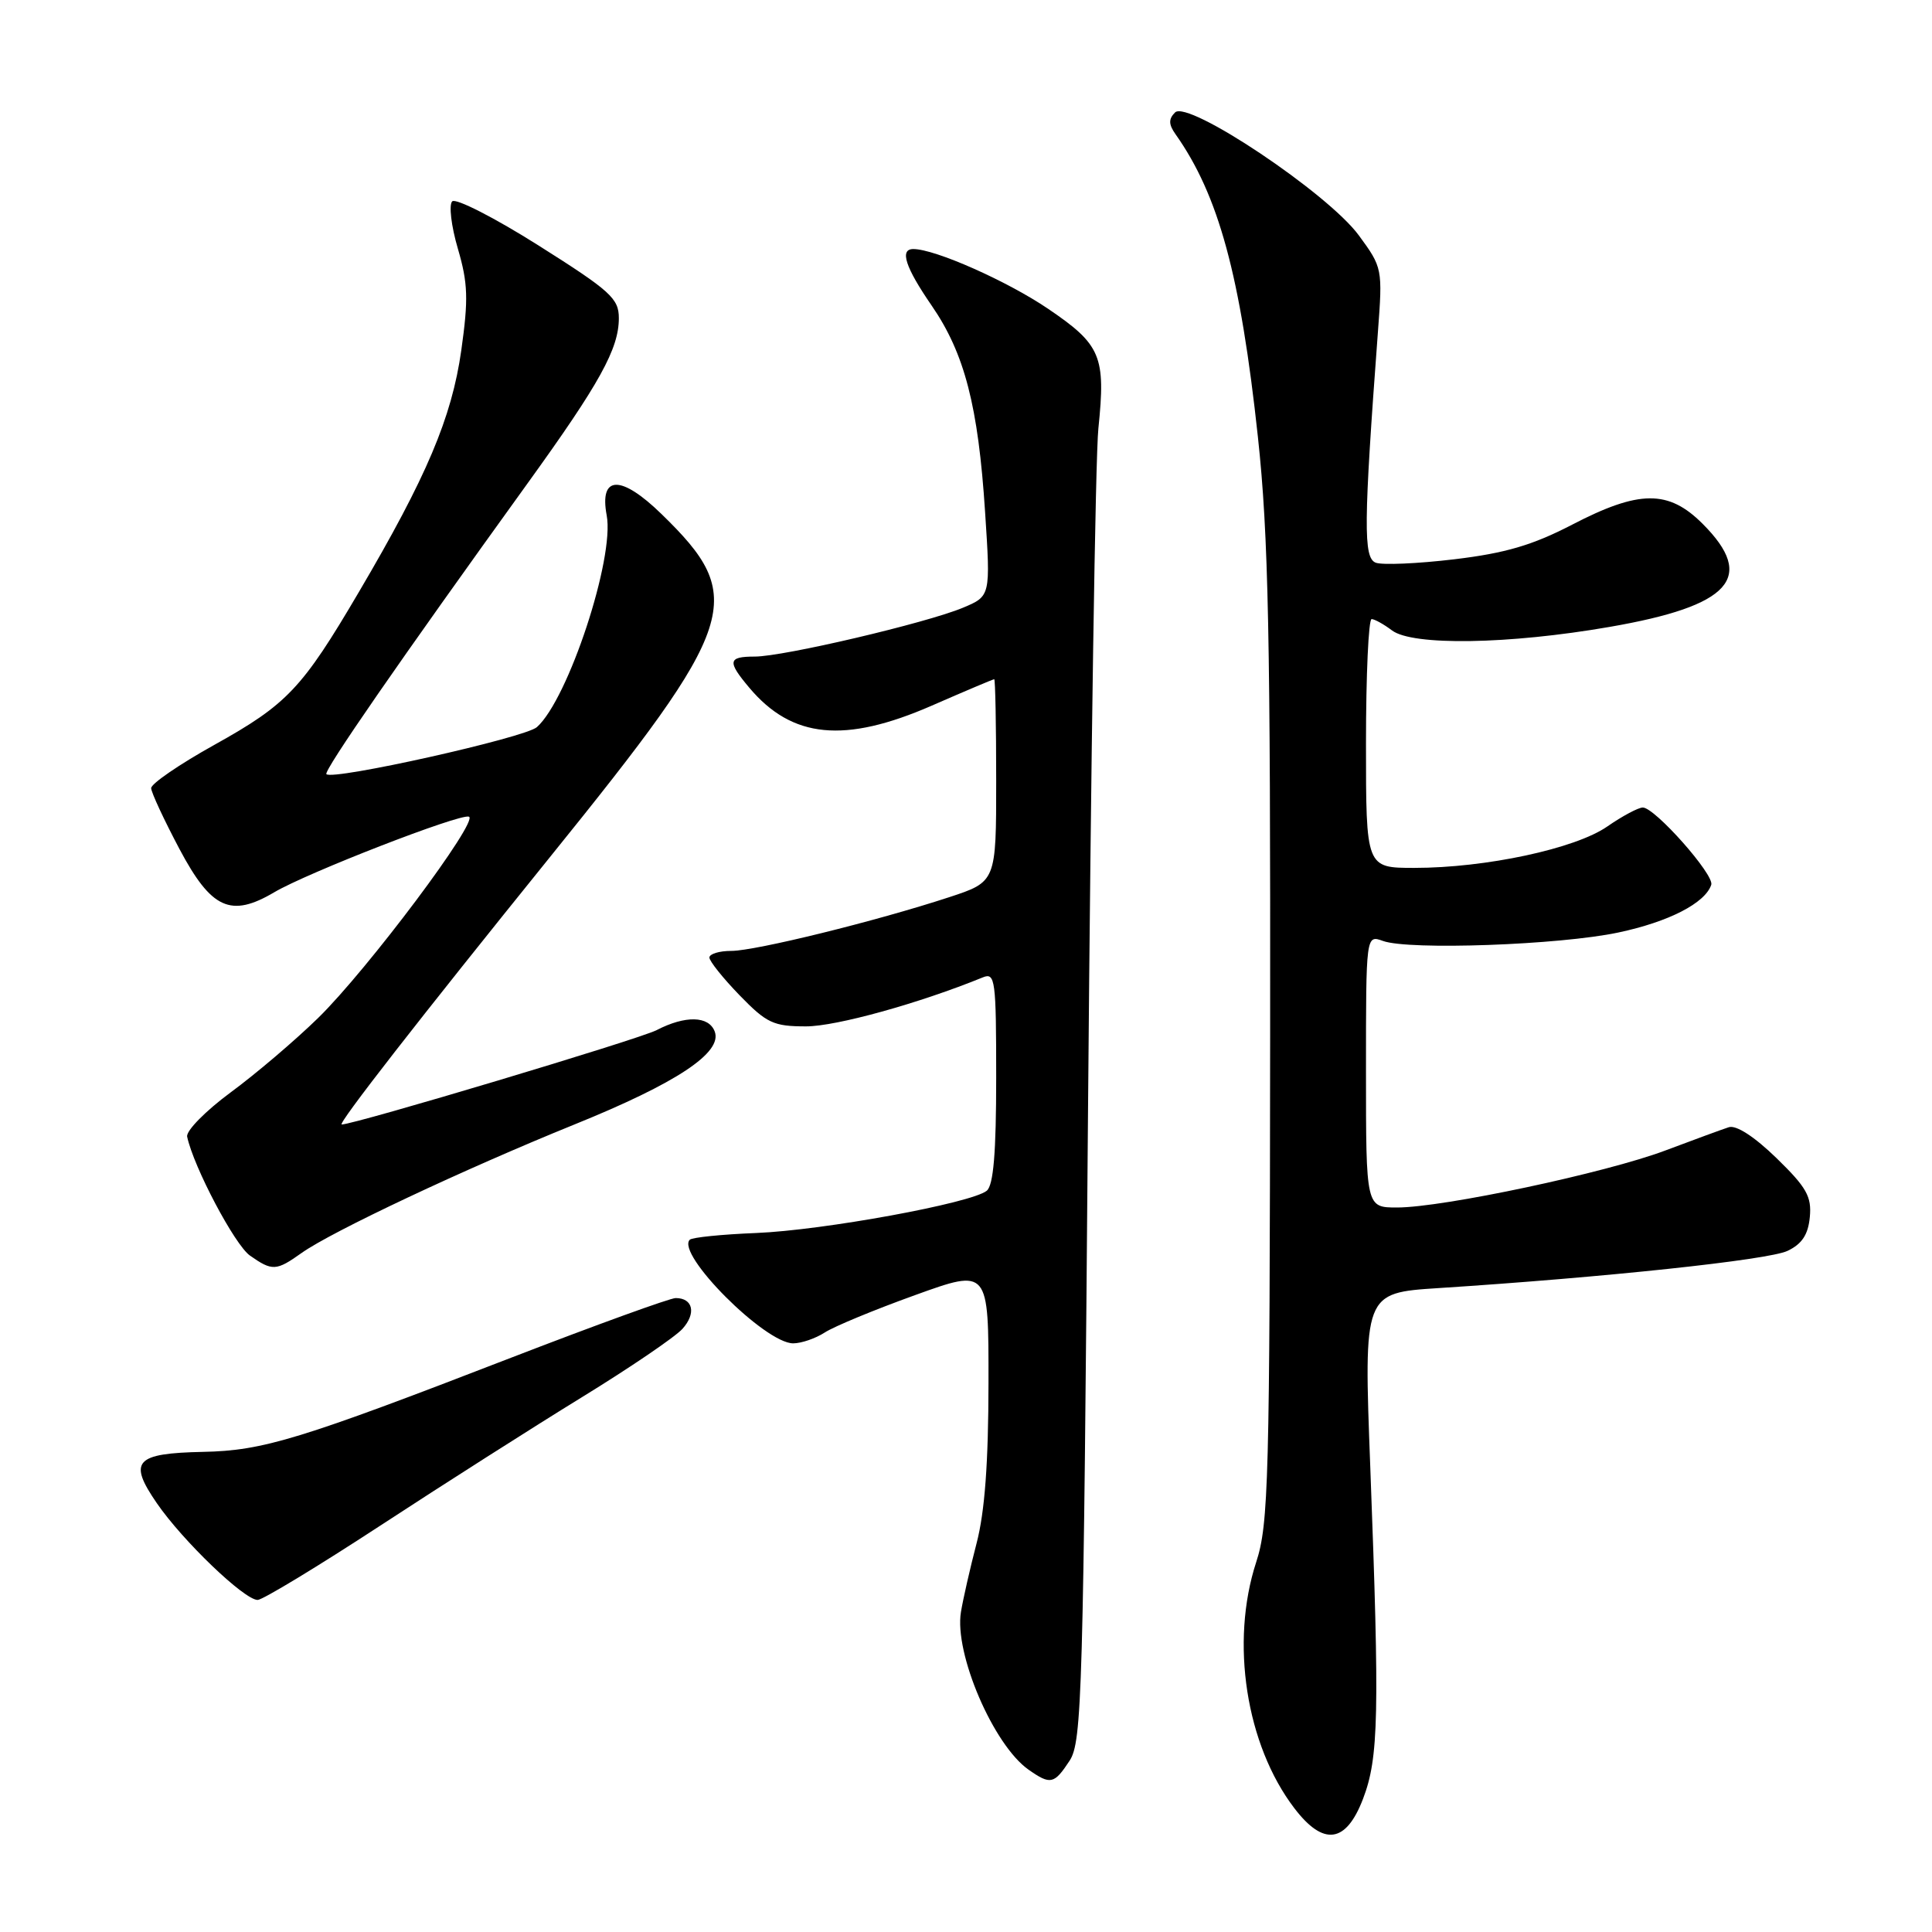 <?xml version="1.0" encoding="UTF-8" standalone="no"?>
<!DOCTYPE svg PUBLIC "-//W3C//DTD SVG 1.1//EN" "http://www.w3.org/Graphics/SVG/1.1/DTD/svg11.dtd" >
<svg xmlns="http://www.w3.org/2000/svg" xmlns:xlink="http://www.w3.org/1999/xlink" version="1.1" viewBox="0 0 256 256">
 <g >
 <path fill="currentColor"
d=" M 180.61 238.35 C 182.69 232.91 182.81 227.22 181.57 194.41 C 180.69 171.32 180.69 171.32 190.59 170.68 C 212.52 169.27 234.34 166.95 236.85 165.75 C 238.77 164.84 239.59 163.60 239.81 161.27 C 240.07 158.55 239.38 157.33 235.39 153.45 C 232.48 150.62 230.06 149.05 229.08 149.36 C 228.21 149.64 224.43 151.03 220.68 152.44 C 212.84 155.40 191.21 160.00 185.12 160.00 C 181.00 160.00 181.00 160.00 181.00 141.93 C 181.00 123.87 181.00 123.87 183.25 124.68 C 186.69 125.93 206.65 125.22 214.45 123.56 C 221.11 122.15 225.94 119.67 226.75 117.24 C 227.19 115.93 219.28 107.00 217.68 107.00 C 217.09 107.00 214.97 108.13 212.98 109.51 C 208.74 112.46 196.87 115.00 187.41 115.00 C 181.00 115.00 181.00 115.00 181.00 98.50 C 181.00 89.42 181.34 82.01 181.75 82.03 C 182.16 82.05 183.37 82.72 184.44 83.53 C 187.16 85.59 199.91 85.39 213.27 83.07 C 229.35 80.29 232.73 76.53 225.60 69.40 C 221.08 64.88 217.21 64.90 208.30 69.53 C 203.07 72.24 199.47 73.30 192.69 74.11 C 187.84 74.69 183.16 74.89 182.29 74.56 C 180.64 73.92 180.68 69.48 182.58 44.00 C 183.21 35.61 183.18 35.45 180.06 31.20 C 175.98 25.62 157.40 13.20 155.70 14.90 C 154.83 15.77 154.84 16.48 155.76 17.78 C 161.48 25.87 164.37 36.49 166.68 57.91 C 168.08 70.91 168.35 84.13 168.30 137.50 C 168.25 196.25 168.10 201.95 166.45 207.00 C 162.99 217.61 165.10 231.20 171.51 239.60 C 175.37 244.66 178.36 244.25 180.61 238.35 Z  M 141.73 233.30 C 143.37 230.78 143.55 224.68 144.17 147.05 C 144.54 101.10 145.15 60.47 145.54 56.78 C 146.53 47.18 145.90 45.68 138.87 40.91 C 133.47 37.25 123.90 33.00 121.02 33.00 C 119.17 33.00 119.95 35.41 123.45 40.49 C 127.82 46.84 129.62 53.81 130.53 67.85 C 131.26 78.99 131.26 78.99 127.59 80.53 C 122.72 82.56 103.81 87.00 100.01 87.00 C 96.45 87.00 96.34 87.63 99.29 91.13 C 104.95 97.86 111.93 98.54 123.49 93.49 C 127.88 91.57 131.60 90.00 131.74 90.00 C 131.88 90.00 132.00 96.04 132.00 103.42 C 132.00 116.84 132.00 116.84 125.75 118.89 C 116.05 122.07 100.09 126.00 96.89 126.00 C 95.30 126.00 94.00 126.40 94.00 126.88 C 94.00 127.36 95.80 129.61 98.00 131.88 C 101.59 135.58 102.49 136.00 106.81 136.00 C 110.79 136.00 121.80 132.95 130.25 129.50 C 131.87 128.84 132.00 129.85 132.00 142.77 C 132.00 152.75 131.64 157.05 130.75 157.78 C 128.73 159.42 109.11 163.02 100.18 163.38 C 95.66 163.56 91.71 163.96 91.40 164.27 C 89.53 166.14 101.36 178.00 105.10 178.00 C 106.18 178.00 108.07 177.35 109.29 176.56 C 110.50 175.77 115.89 173.54 121.25 171.61 C 131.00 168.09 131.00 168.09 130.98 183.29 C 130.97 193.83 130.49 200.34 129.40 204.50 C 128.54 207.80 127.61 211.89 127.33 213.60 C 126.42 219.08 131.64 231.24 136.30 234.50 C 139.20 236.53 139.68 236.42 141.73 233.30 Z  M 50.41 202.14 C 58.71 196.71 70.71 189.07 77.07 185.16 C 83.44 181.25 89.44 177.17 90.42 176.09 C 92.28 174.03 91.84 172.00 89.53 172.00 C 88.79 172.00 79.03 175.54 67.84 179.86 C 39.69 190.75 34.88 192.22 26.92 192.38 C 17.89 192.57 16.95 193.61 20.78 199.18 C 24.21 204.17 32.37 212.00 34.14 212.00 C 34.79 212.00 42.12 207.56 50.41 202.14 Z  M 39.97 166.02 C 43.97 163.18 61.44 154.95 76.09 149.01 C 89.66 143.52 95.78 139.46 94.70 136.67 C 93.91 134.60 90.81 134.53 87.00 136.50 C 84.68 137.70 46.96 149.00 45.28 149.00 C 44.66 149.00 55.68 134.86 72.88 113.56 C 97.97 82.50 99.05 79.20 87.65 68.11 C 82.28 62.88 79.39 62.95 80.39 68.29 C 81.46 73.95 75.28 92.67 71.14 96.35 C 69.56 97.75 44.10 103.44 43.25 102.58 C 42.84 102.17 52.98 87.51 69.91 64.04 C 79.49 50.76 82.00 46.21 82.00 42.16 C 82.00 39.55 80.91 38.56 71.38 32.54 C 65.54 28.85 60.38 26.22 59.92 26.68 C 59.46 27.14 59.79 29.96 60.67 32.95 C 62.01 37.53 62.08 39.63 61.12 46.44 C 59.86 55.34 56.53 63.20 47.55 78.45 C 40.04 91.23 38.05 93.33 28.40 98.70 C 23.78 101.27 20.01 103.85 20.03 104.44 C 20.05 105.02 21.74 108.65 23.78 112.50 C 28.01 120.46 30.58 121.63 36.34 118.23 C 40.72 115.64 60.90 107.80 62.13 108.21 C 63.54 108.68 48.70 128.49 42.15 134.89 C 39.11 137.86 33.89 142.30 30.56 144.75 C 27.23 147.21 24.63 149.85 24.80 150.62 C 25.65 154.63 31.11 164.96 33.12 166.37 C 36.08 168.45 36.60 168.42 39.97 166.02 Z "/>
</g>
</svg>